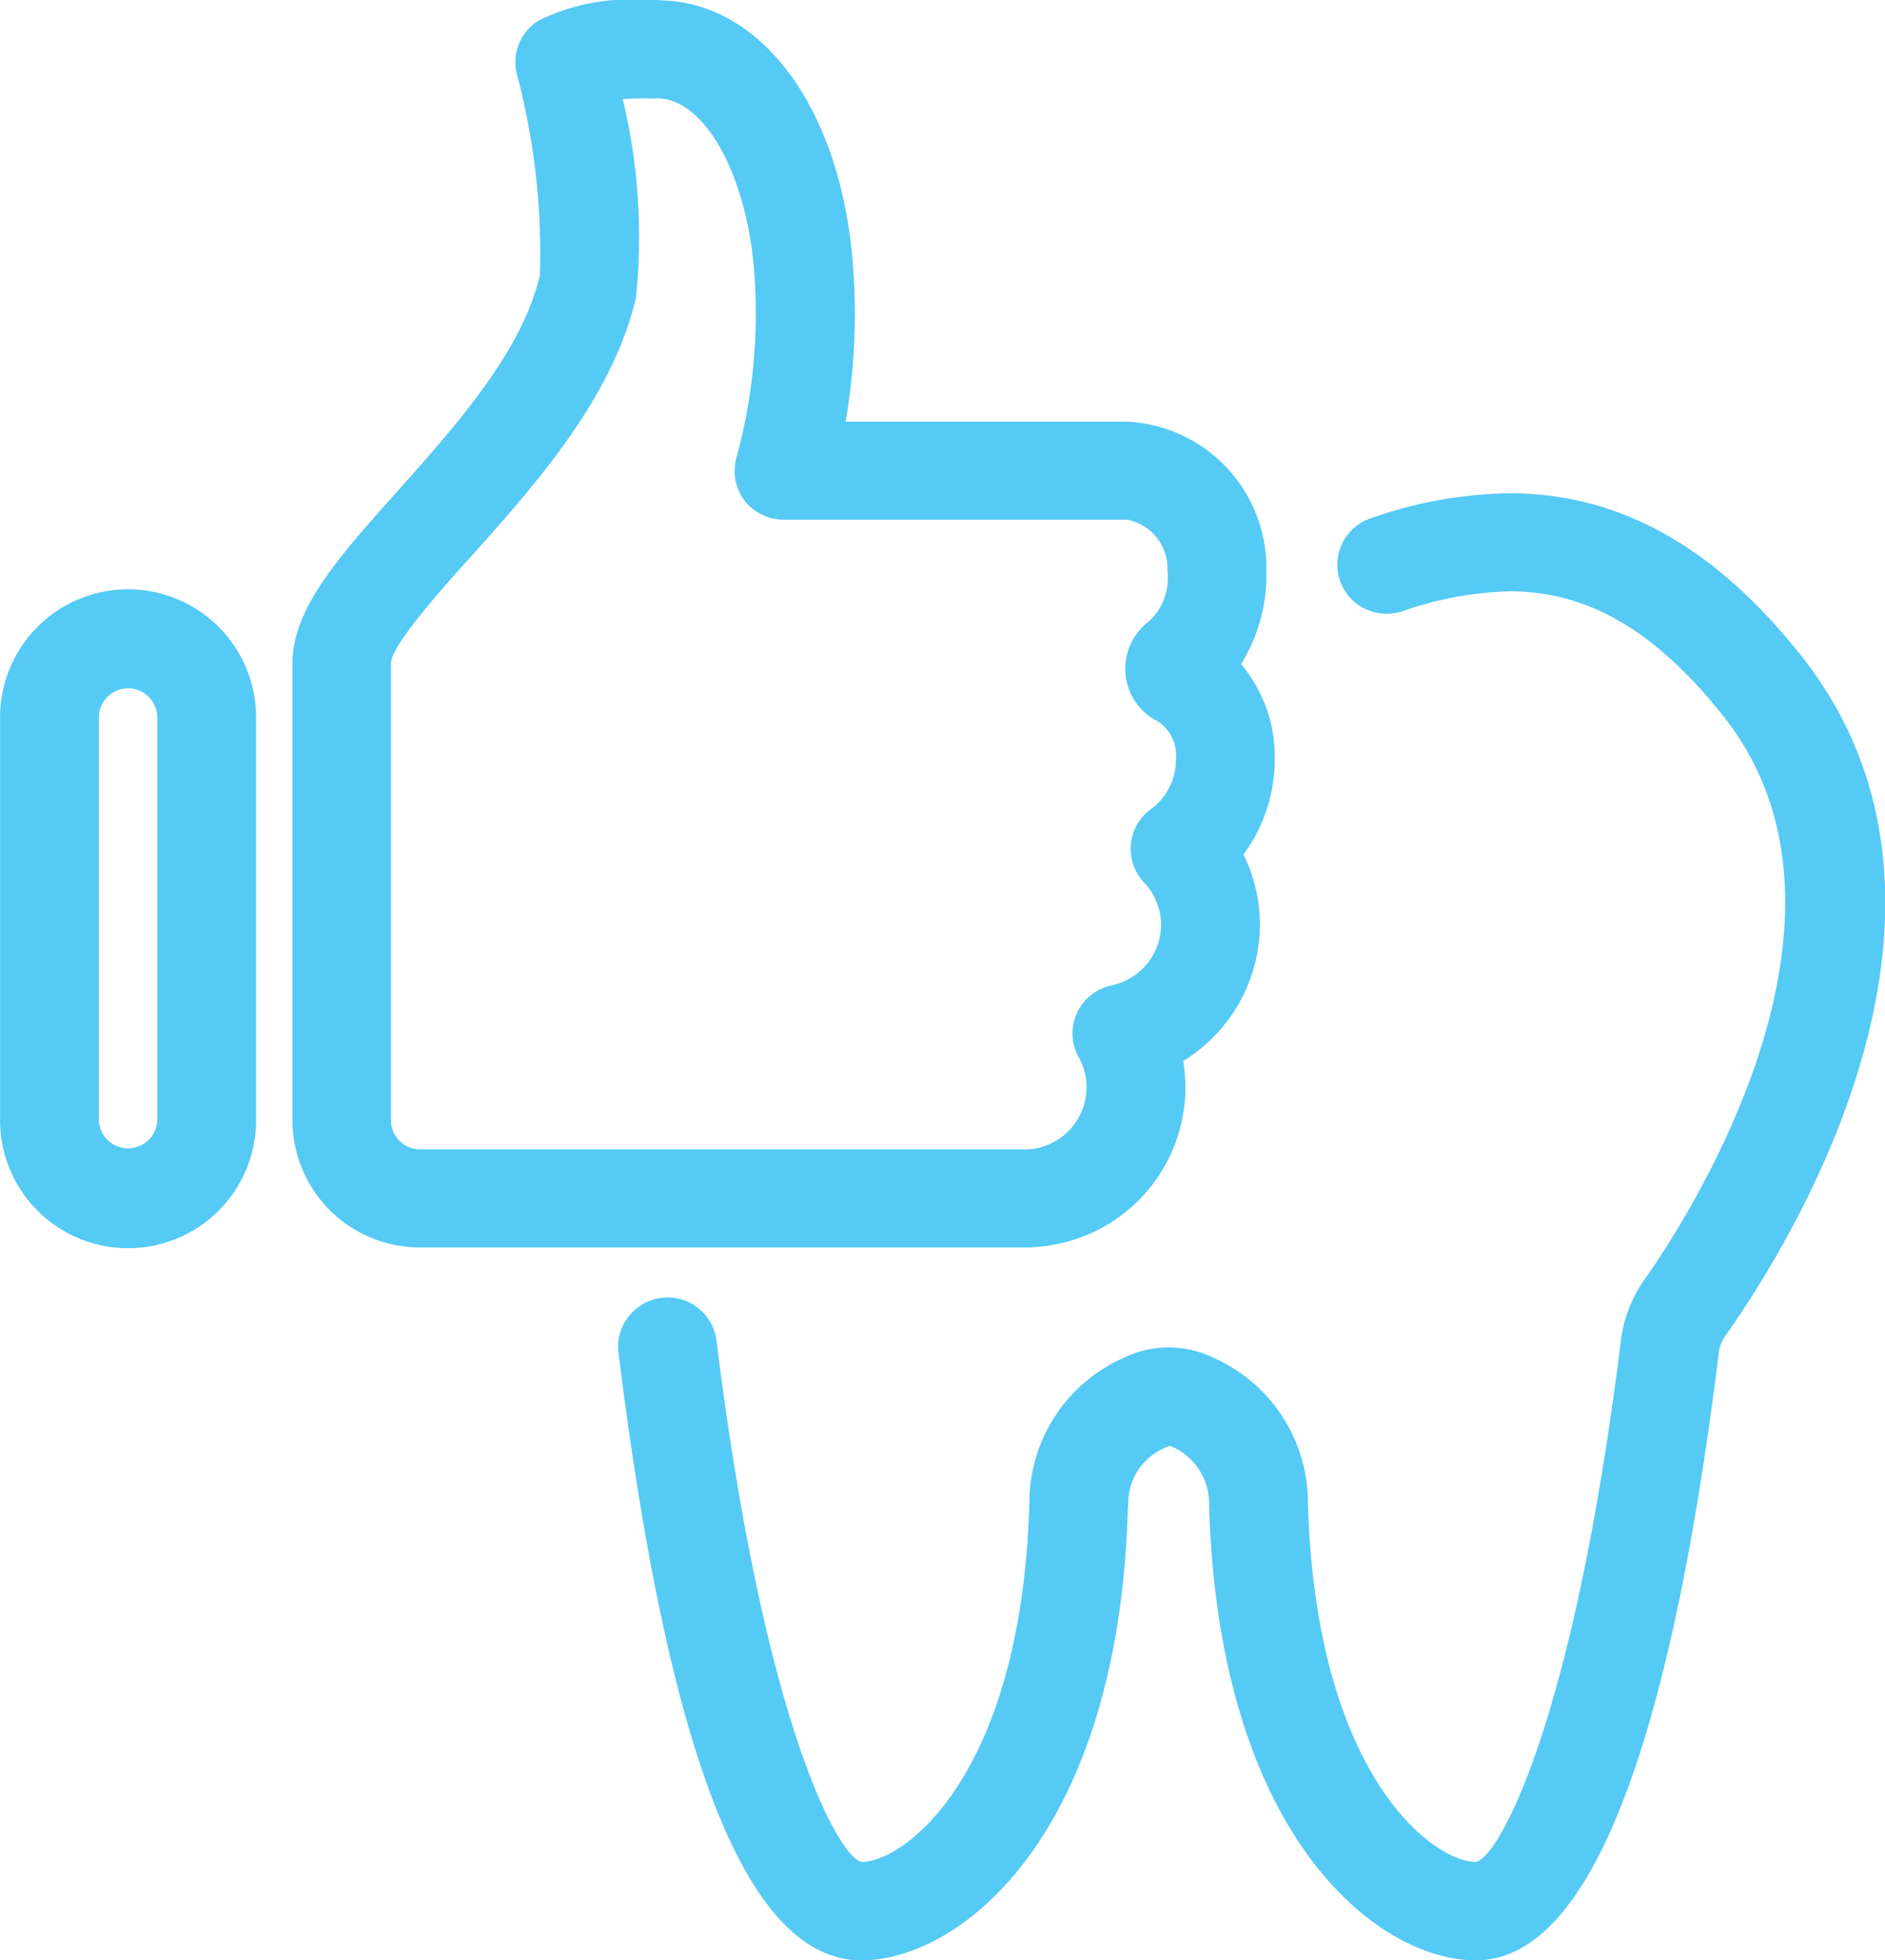 <svg xmlns="http://www.w3.org/2000/svg" width="47.125" height="49" viewBox="0 0 47.125 49">
  <defs>
    <style>
      .cls-1 {
        fill: #55caf5;
        fill-rule: evenodd;
      }
    </style>
  </defs>
  <path class="cls-1" d="M695,2741.39c-2.166-2.73-4.551-4.06-7.289-4.06a10.787,10.787,0,0,0-3.457.62,1.224,1.224,0,0,0,.385,2.39,1.27,1.27,0,0,0,.386-0.06,8.721,8.721,0,0,1,2.691-.5c1.952,0,3.65.99,5.345,3.13,4,5.06-.949,12.61-1.983,14.08a3.326,3.326,0,0,0-.587,1.52c-1.2,9.68-3.081,12.94-3.625,13.03-1.053,0-4-2.13-4.2-8.98a3.955,3.955,0,0,0-2.315-3.6,2.566,2.566,0,0,0-2.331,0,3.947,3.947,0,0,0-2.316,3.59c-0.193,6.86-3.145,8.99-4.193,8.99-0.549-.09-2.431-3.35-3.629-13.03a1.235,1.235,0,0,0-1.219-1.08l-0.157.01a1.229,1.229,0,0,0-.822.47,1.188,1.188,0,0,0-.253.9c1.266,10.22,3.253,15.19,6.075,15.19,2.452,0,6.43-3.09,6.659-11.3l0.009-.12a1.507,1.507,0,0,1,1.049-1.44,1.554,1.554,0,0,1,.974,1.49c0.239,8.28,4.216,11.37,6.667,11.37,2.785,0,4.829-5.11,6.075-15.19a0.925,0.925,0,0,1,.157-0.41C694.8,2755.99,699.962,2747.66,695,2741.39Zm-19.039,14.77a4,4,0,0,0,3.643-3.98,4.082,4.082,0,0,0-.055-0.66,4.017,4.017,0,0,0,1.918-3.4,3.945,3.945,0,0,0-.412-1.76,4.006,4.006,0,0,0,.783-2.37,3.6,3.6,0,0,0-.842-2.39,4.217,4.217,0,0,0,.631-2.32,3.658,3.658,0,0,0-3.468-3.74H671.11a16.009,16.009,0,0,0,.169-4.09c-0.339-3.75-2.239-6.34-4.728-6.44-0.167-.01-0.326-0.01-0.477-0.01a5.158,5.158,0,0,0-2.631.51,1.217,1.217,0,0,0-.558,1.32,17.528,17.528,0,0,1,.582,5.04c-0.436,1.91-2.1,3.77-3.564,5.41s-2.623,2.93-2.623,4.3v11.43a3.184,3.184,0,0,0,3.194,3.17h15.2A2.084,2.084,0,0,0,675.965,2756.16Zm-10.09-23.75a14.753,14.753,0,0,0-.332-4.93,4.686,4.686,0,0,1,.557-0.02h0.351c1.138,0.05,2.156,1.86,2.368,4.21a13.689,13.689,0,0,1-.435,4.77,1.232,1.232,0,0,0,.2,1.07,1.252,1.252,0,0,0,.985.48h8.591a1.253,1.253,0,0,1,1,1.29,1.472,1.472,0,0,1-.462,1.25,1.492,1.492,0,0,0-.588,1.32,1.458,1.458,0,0,0,.81,1.18,1.028,1.028,0,0,1,.451.96,1.521,1.521,0,0,1-.633,1.24,1.229,1.229,0,0,0-.164,1.83,1.542,1.542,0,0,1,.426,1.06,1.558,1.558,0,0,1-1.238,1.51,1.233,1.233,0,0,0-.864.69,1.219,1.219,0,0,0,.039,1.1,1.539,1.539,0,0,1,.2.76,1.562,1.562,0,0,1-1.464,1.55h-15.2a0.728,0.728,0,0,1-.725-0.72v-11.43c0-.44,1.252-1.84,2-2.67C663.33,2737.14,665.3,2734.94,665.875,2732.41Zm-12.7,7.32a3.2,3.2,0,0,0-3.2,3.18V2753a3.2,3.2,0,0,0,6.4,0v-10.09A3.2,3.2,0,0,0,653.175,2739.73Zm-0.731,3.18a0.731,0.731,0,0,1,1.461,0V2753a0.731,0.731,0,0,1-1.461,0v-10.09Z" transform="translate(-649.969 -2725)"/>
</svg>

